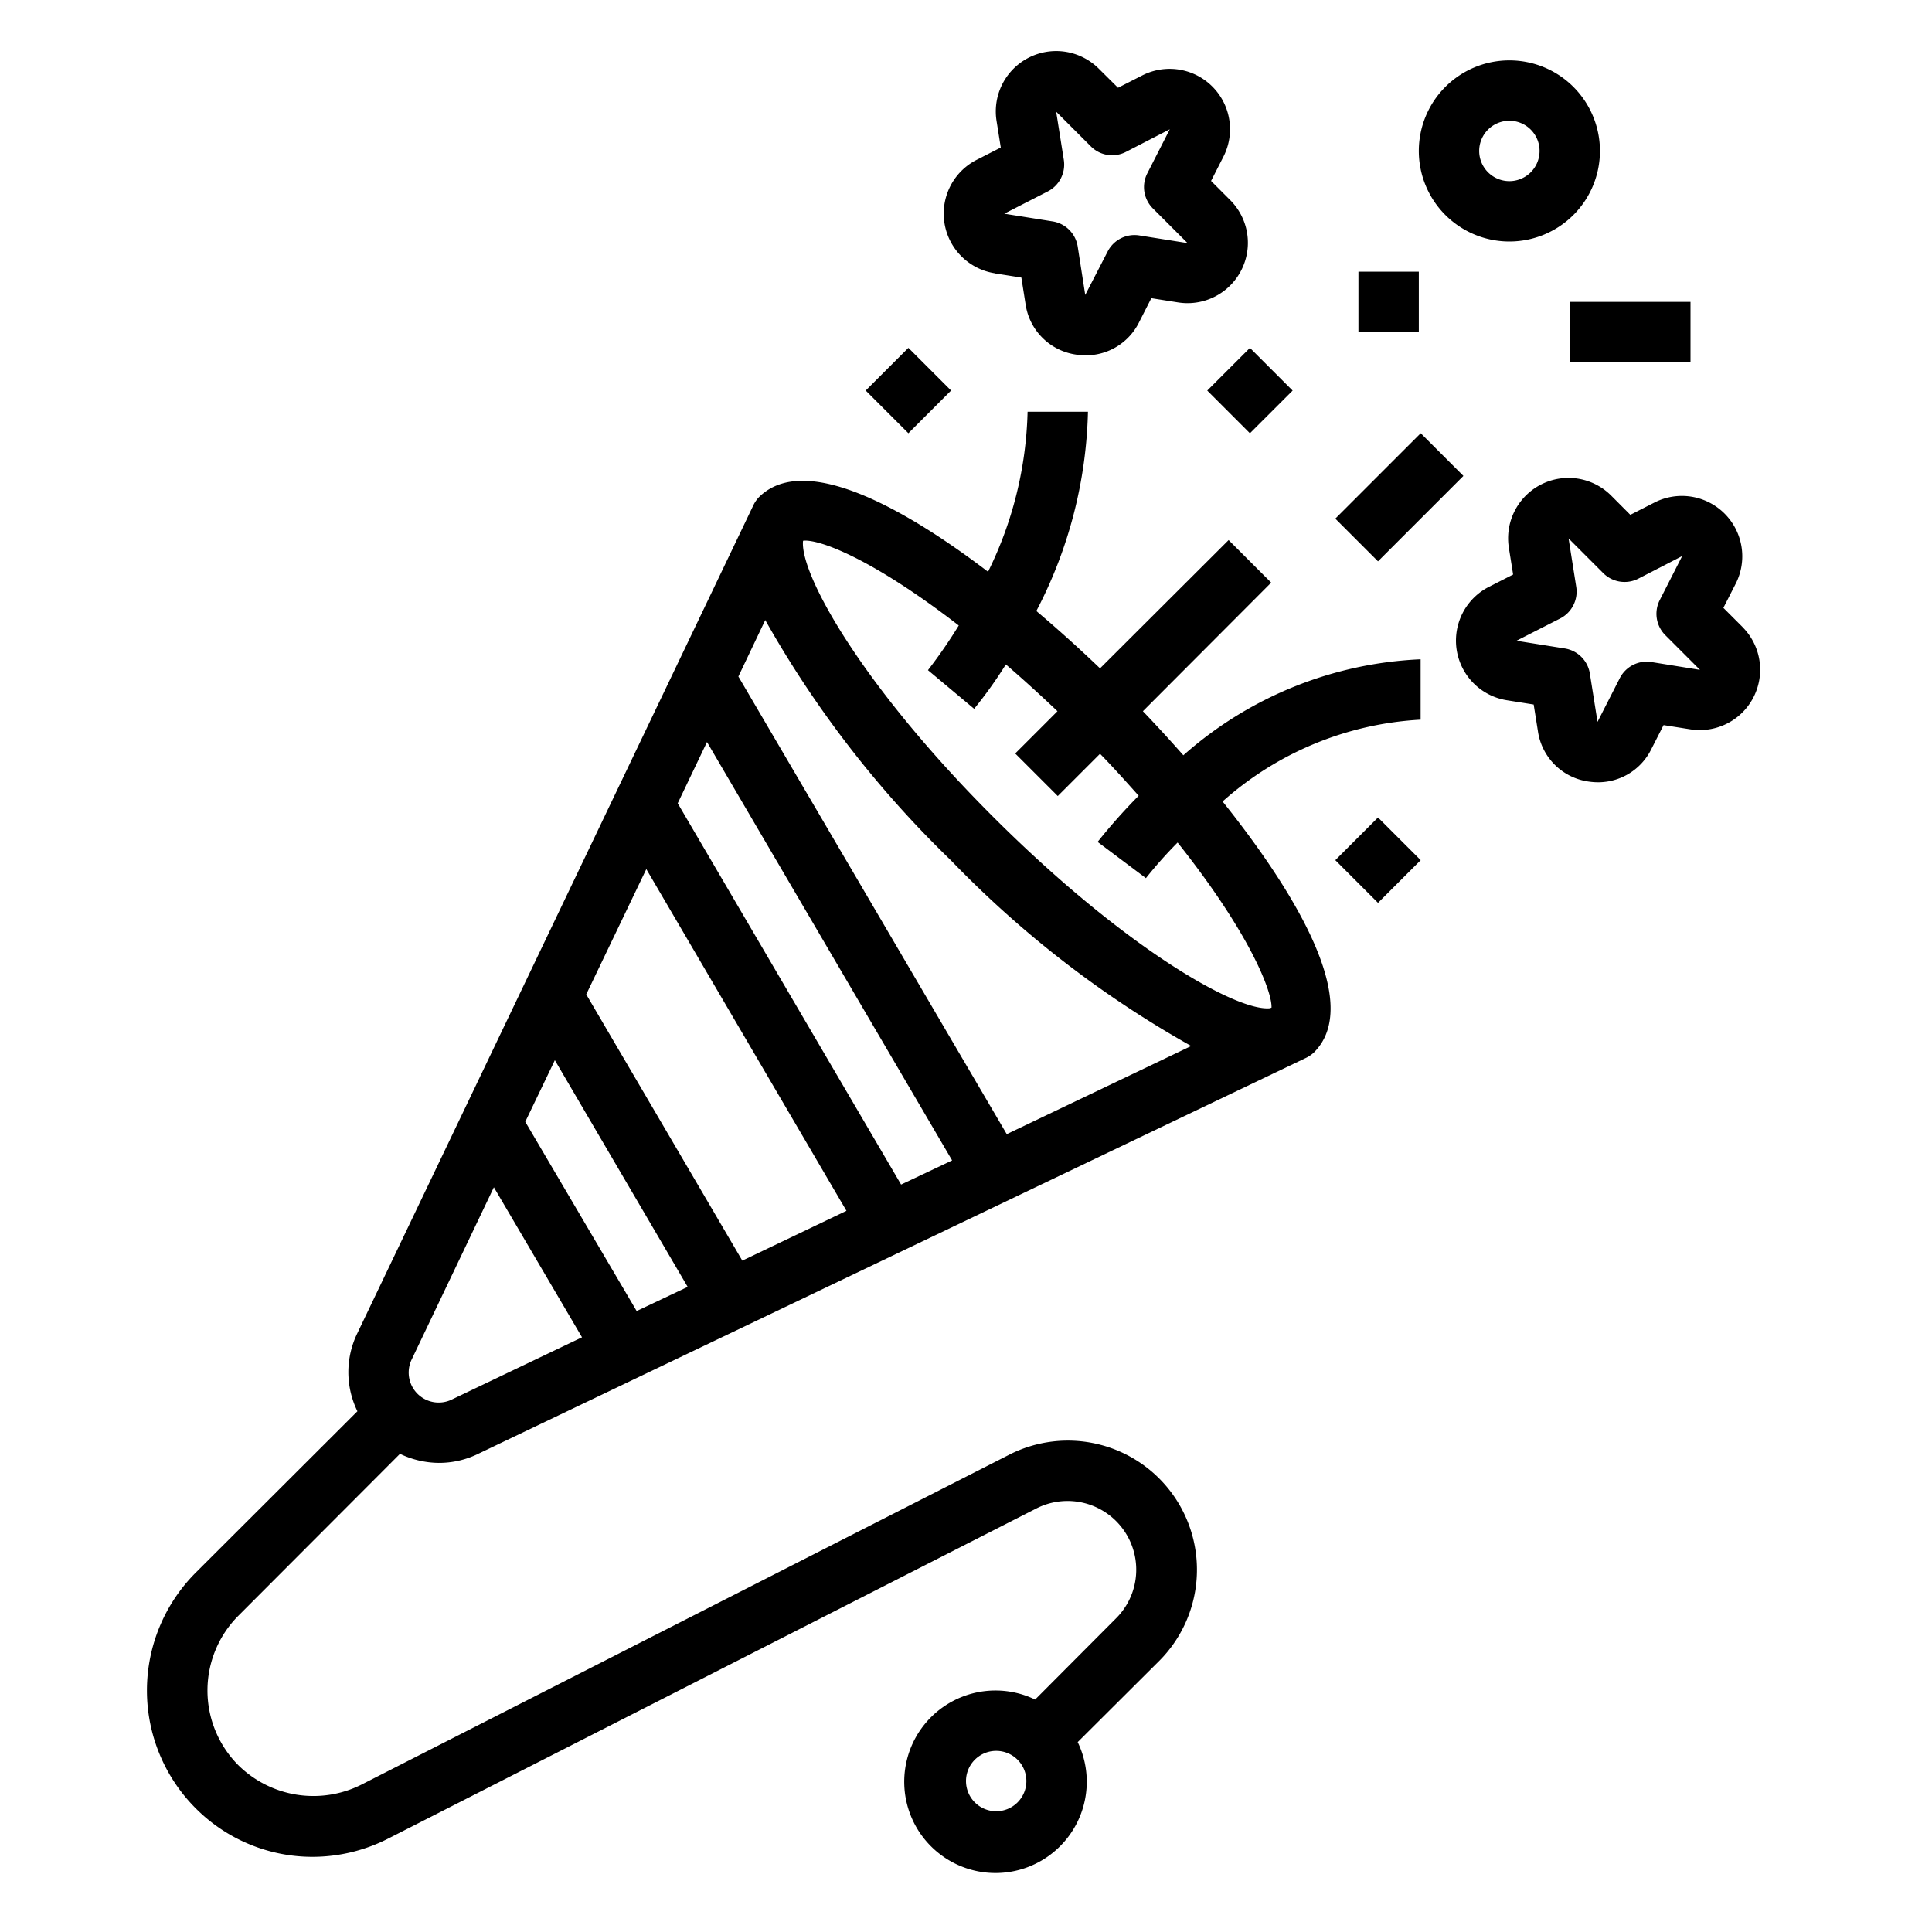 <svg xmlns="http://www.w3.org/2000/svg" viewBox="0 0 64 64" x="0px" y="0px"><g><path d="M47.06,21.84a12.664,12.664,0,0,0-7.86,3.18c-.44-.5-.89-.99-1.34-1.46l4.25-4.26L40.7,17.89l-4.26,4.25c-.7-.67-1.4-1.3-2.11-1.9a14.975,14.975,0,0,0,1.71-6.6h-2a12.63,12.63,0,0,1-1.31,5.3c-2.48-1.89-6.01-4.04-7.59-2.47a1.065,1.065,0,0,0-.19.28L11.84,44.16a2.945,2.945,0,0,0,0,2.59L6.48,52.1a5.523,5.523,0,0,0,0,7.8,5.461,5.461,0,0,0,3.89,1.61,5.523,5.523,0,0,0,2.5-.61L34.33,49.97a2.276,2.276,0,0,1,2.64,3.64L34.29,56.3a3.023,3.023,0,1,0,1.41,1.41l2.69-2.68a4.276,4.276,0,0,0-4.96-6.84L11.97,59.12a3.544,3.544,0,0,1-4.07-.64,3.507,3.507,0,0,1,0-4.96l5.35-5.36a3.039,3.039,0,0,0,1.28.3,2.947,2.947,0,0,0,1.31-.3L43.25,35.05a1.065,1.065,0,0,0,.28-.19c1.7-1.7-.91-5.66-3.03-8.31a10.723,10.723,0,0,1,6.56-2.71ZM33,60a1,1,0,1,1,1-1A1,1,0,0,1,33,60ZM14.97,46.36a.994.994,0,0,1-1.33-1.33l2.72-5.7,2.92,4.97Zm6.12-2.93L17.4,37.16l.98-2.04,4.4,7.51Zm3.5-1.67-5.17-8.82,1.99-4.15,6.63,11.32Zm5.26-2.52-7.4-12.63.97-2.03,8.12,13.86Zm3.5-1.67L24.46,22.41l.89-1.87A34.823,34.823,0,0,0,31.5,28.5a34.544,34.544,0,0,0,7.96,6.15Zm8.77-4.19-.06.02c-1.11.1-4.8-1.99-9.14-6.32s-6.41-8.03-6.32-9.15l.01-.02c.56-.05,2.33.63,5.15,2.81a16.728,16.728,0,0,1-1.02,1.48l1.53,1.28a14.385,14.385,0,0,0,1.05-1.47c.57.49,1.14,1.01,1.71,1.55l-1.4,1.4,1.41,1.41,1.4-1.4c.44.45.86.92,1.28,1.39a18.728,18.728,0,0,0-1.36,1.53l1.6,1.2a14.339,14.339,0,0,1,1.05-1.18C41.45,30.98,42.15,32.89,42.12,33.38Z"></path><path d="M57.724,20.771l-.635-.635.408-.8a2,2,0,0,0-2.69-2.69l-.8.408-.634-.636a2,2,0,0,0-3.39,1.728l.141.886-.8.407a2,2,0,0,0,.594,3.758l.887.141.141.887a1.97,1.97,0,0,0,1.663,1.663,2.152,2.152,0,0,0,.328.026A1.964,1.964,0,0,0,54.7,24.82l.408-.8.887.14a2,2,0,0,0,1.727-3.389Zm-3.018,1.16a1,1,0,0,0-1.048.533l-.738,1.448-.254-1.6a1,1,0,0,0-.832-.831l-1.6-.255,1.448-.738a1,1,0,0,0,.533-1.046l-.254-1.606,1.148,1.149a1,1,0,0,0,1.162.184l1.453-.749-.006.012-.737,1.447a1,1,0,0,0,.184,1.161l1.149,1.15Z"></path><path d="M32.947,9.055l.887.14.14.887a1.972,1.972,0,0,0,1.663,1.663,2.032,2.032,0,0,0,.328.026,1.967,1.967,0,0,0,1.767-1.093l.407-.8.887.14a2,2,0,0,0,1.727-3.389l-.635-.636.408-.8A2,2,0,0,0,37.836,2.5l-.8.407L36.4,2.276A2,2,0,0,0,33.011,4l.141.887-.8.408a2,2,0,0,0,.6,3.757Zm1.76-2.713A1,1,0,0,0,35.241,5.3l-.254-1.6,1.149,1.149a.993.993,0,0,0,1.161.183l1.452-.749-.005.012-.738,1.447a1,1,0,0,0,.184,1.162l1.149,1.149-1.6-.254a1,1,0,0,0-1.047.533L35.95,9.77,35.7,8.165a1,1,0,0,0-.832-.831l-1.6-.255Z"></path><rect x="44.355" y="15.473" width="4.001" height="2" transform="translate(1.929 37.603) rotate(-45)"></rect><rect x="44.648" y="27.494" width="2" height="2" transform="translate(-6.778 40.624) rotate(-45)"></rect><rect x="29.092" y="11.938" width="2" height="2" transform="translate(-0.335 25.067) rotate(-45)"></rect><rect x="40.405" y="11.938" width="2" height="2" transform="translate(2.976 33.061) rotate(-44.99)"></rect><rect x="45" y="9" width="2" height="2"></rect><rect x="52" y="10" width="4" height="2"></rect><path d="M50,8a3,3,0,1,0-3-3A3,3,0,0,0,50,8Zm0-4a1,1,0,1,1-1,1A1,1,0,0,1,50,4Z"></path></g></svg>